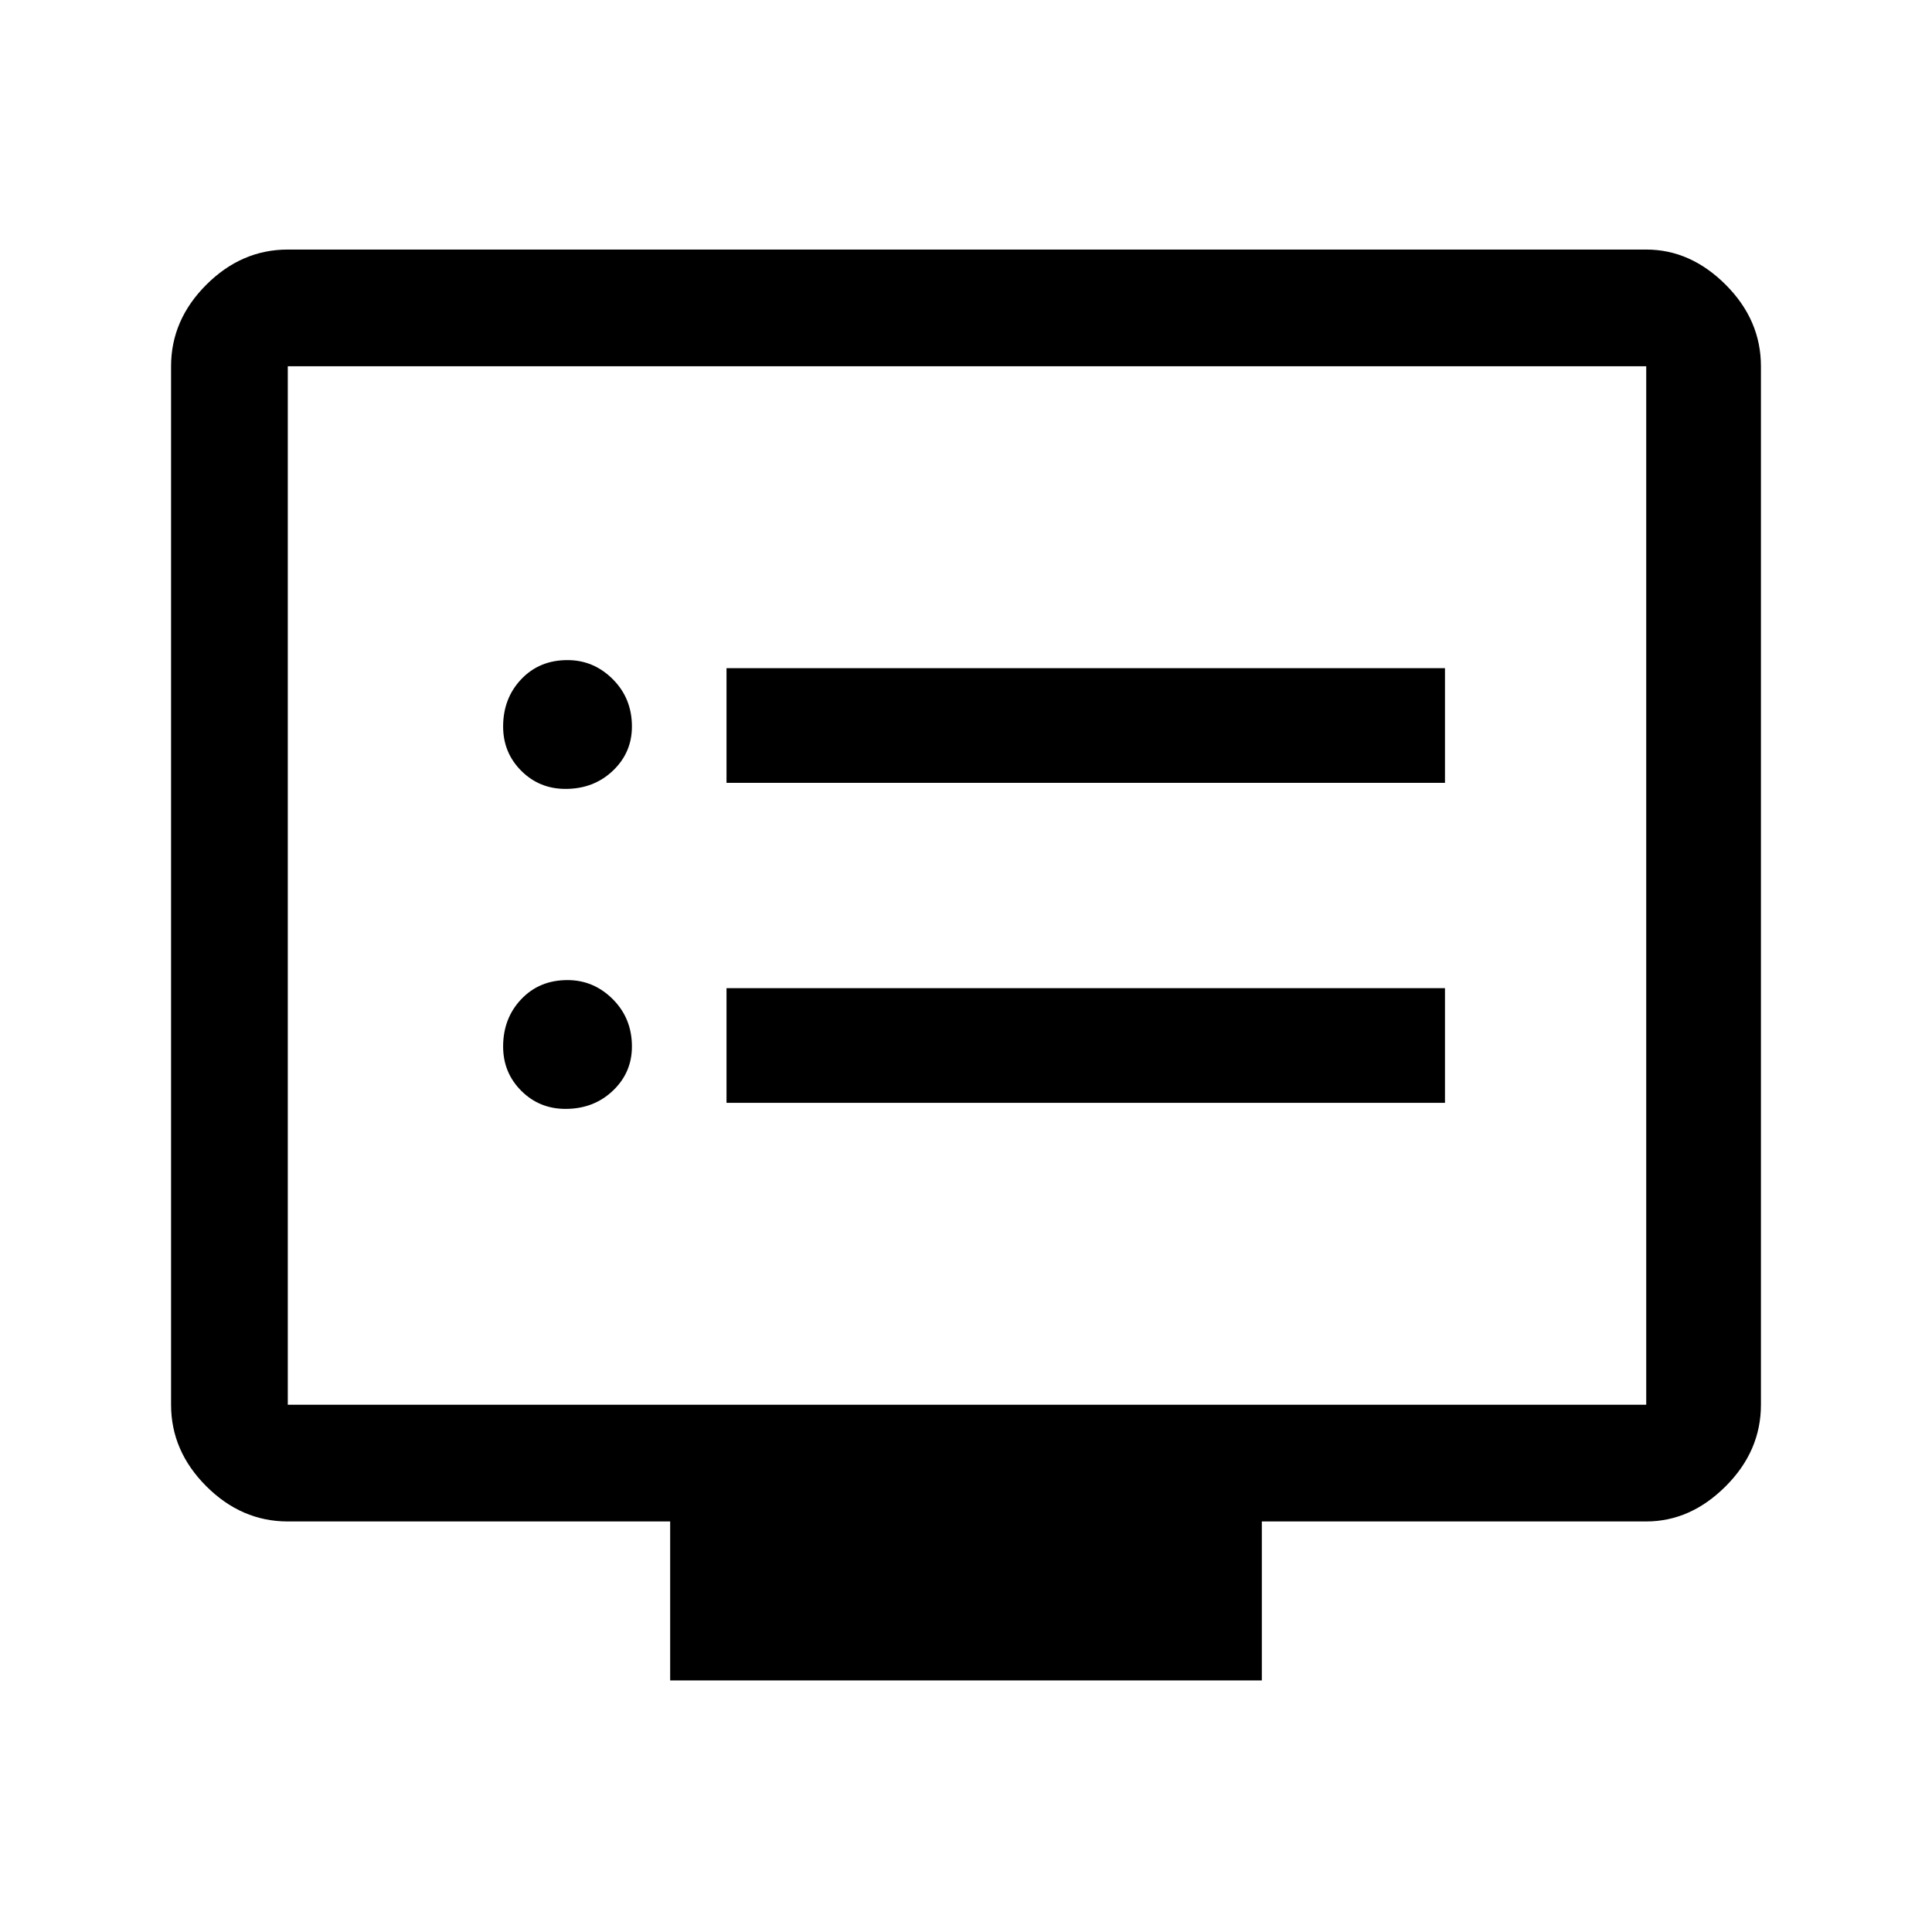 <svg xmlns="http://www.w3.org/2000/svg" height="48" width="48"><path d="M18.05 19.45H35.9V16.6H18.05ZM18.05 27.4H35.9V24.55H18.05ZM14.05 19.6Q14.75 19.6 15.225 19.15Q15.7 18.7 15.7 18.05Q15.7 17.35 15.225 16.875Q14.75 16.4 14.1 16.4Q13.4 16.4 12.95 16.875Q12.5 17.35 12.5 18.05Q12.5 18.7 12.95 19.15Q13.4 19.6 14.05 19.6ZM14.05 27.55Q14.75 27.55 15.225 27.1Q15.7 26.65 15.7 26Q15.7 25.3 15.225 24.825Q14.75 24.35 14.1 24.35Q13.4 24.35 12.95 24.825Q12.5 25.3 12.5 26Q12.5 26.65 12.95 27.1Q13.4 27.55 14.05 27.55ZM16.65 41.75V37.8H7.15Q6 37.8 5.125 36.925Q4.25 36.05 4.25 34.9V9.1Q4.25 7.95 5.125 7.075Q6 6.2 7.15 6.2H40.9Q42 6.2 42.875 7.075Q43.75 7.95 43.75 9.1V34.9Q43.75 36.05 42.875 36.925Q42 37.8 40.9 37.8H31.35V41.75ZM7.15 34.9H40.9Q40.9 34.9 40.9 34.9Q40.9 34.9 40.9 34.9V9.1Q40.9 9.1 40.9 9.1Q40.9 9.1 40.9 9.1H7.15Q7.15 9.1 7.15 9.1Q7.15 9.1 7.15 9.1V34.9Q7.15 34.9 7.15 34.9Q7.15 34.9 7.15 34.9ZM7.15 34.9Q7.15 34.9 7.15 34.9Q7.15 34.9 7.15 34.9V9.1Q7.15 9.1 7.15 9.1Q7.15 9.1 7.15 9.1Q7.15 9.1 7.15 9.1Q7.15 9.1 7.15 9.1V34.9Q7.15 34.9 7.15 34.9Q7.15 34.9 7.15 34.9Z"/></svg>